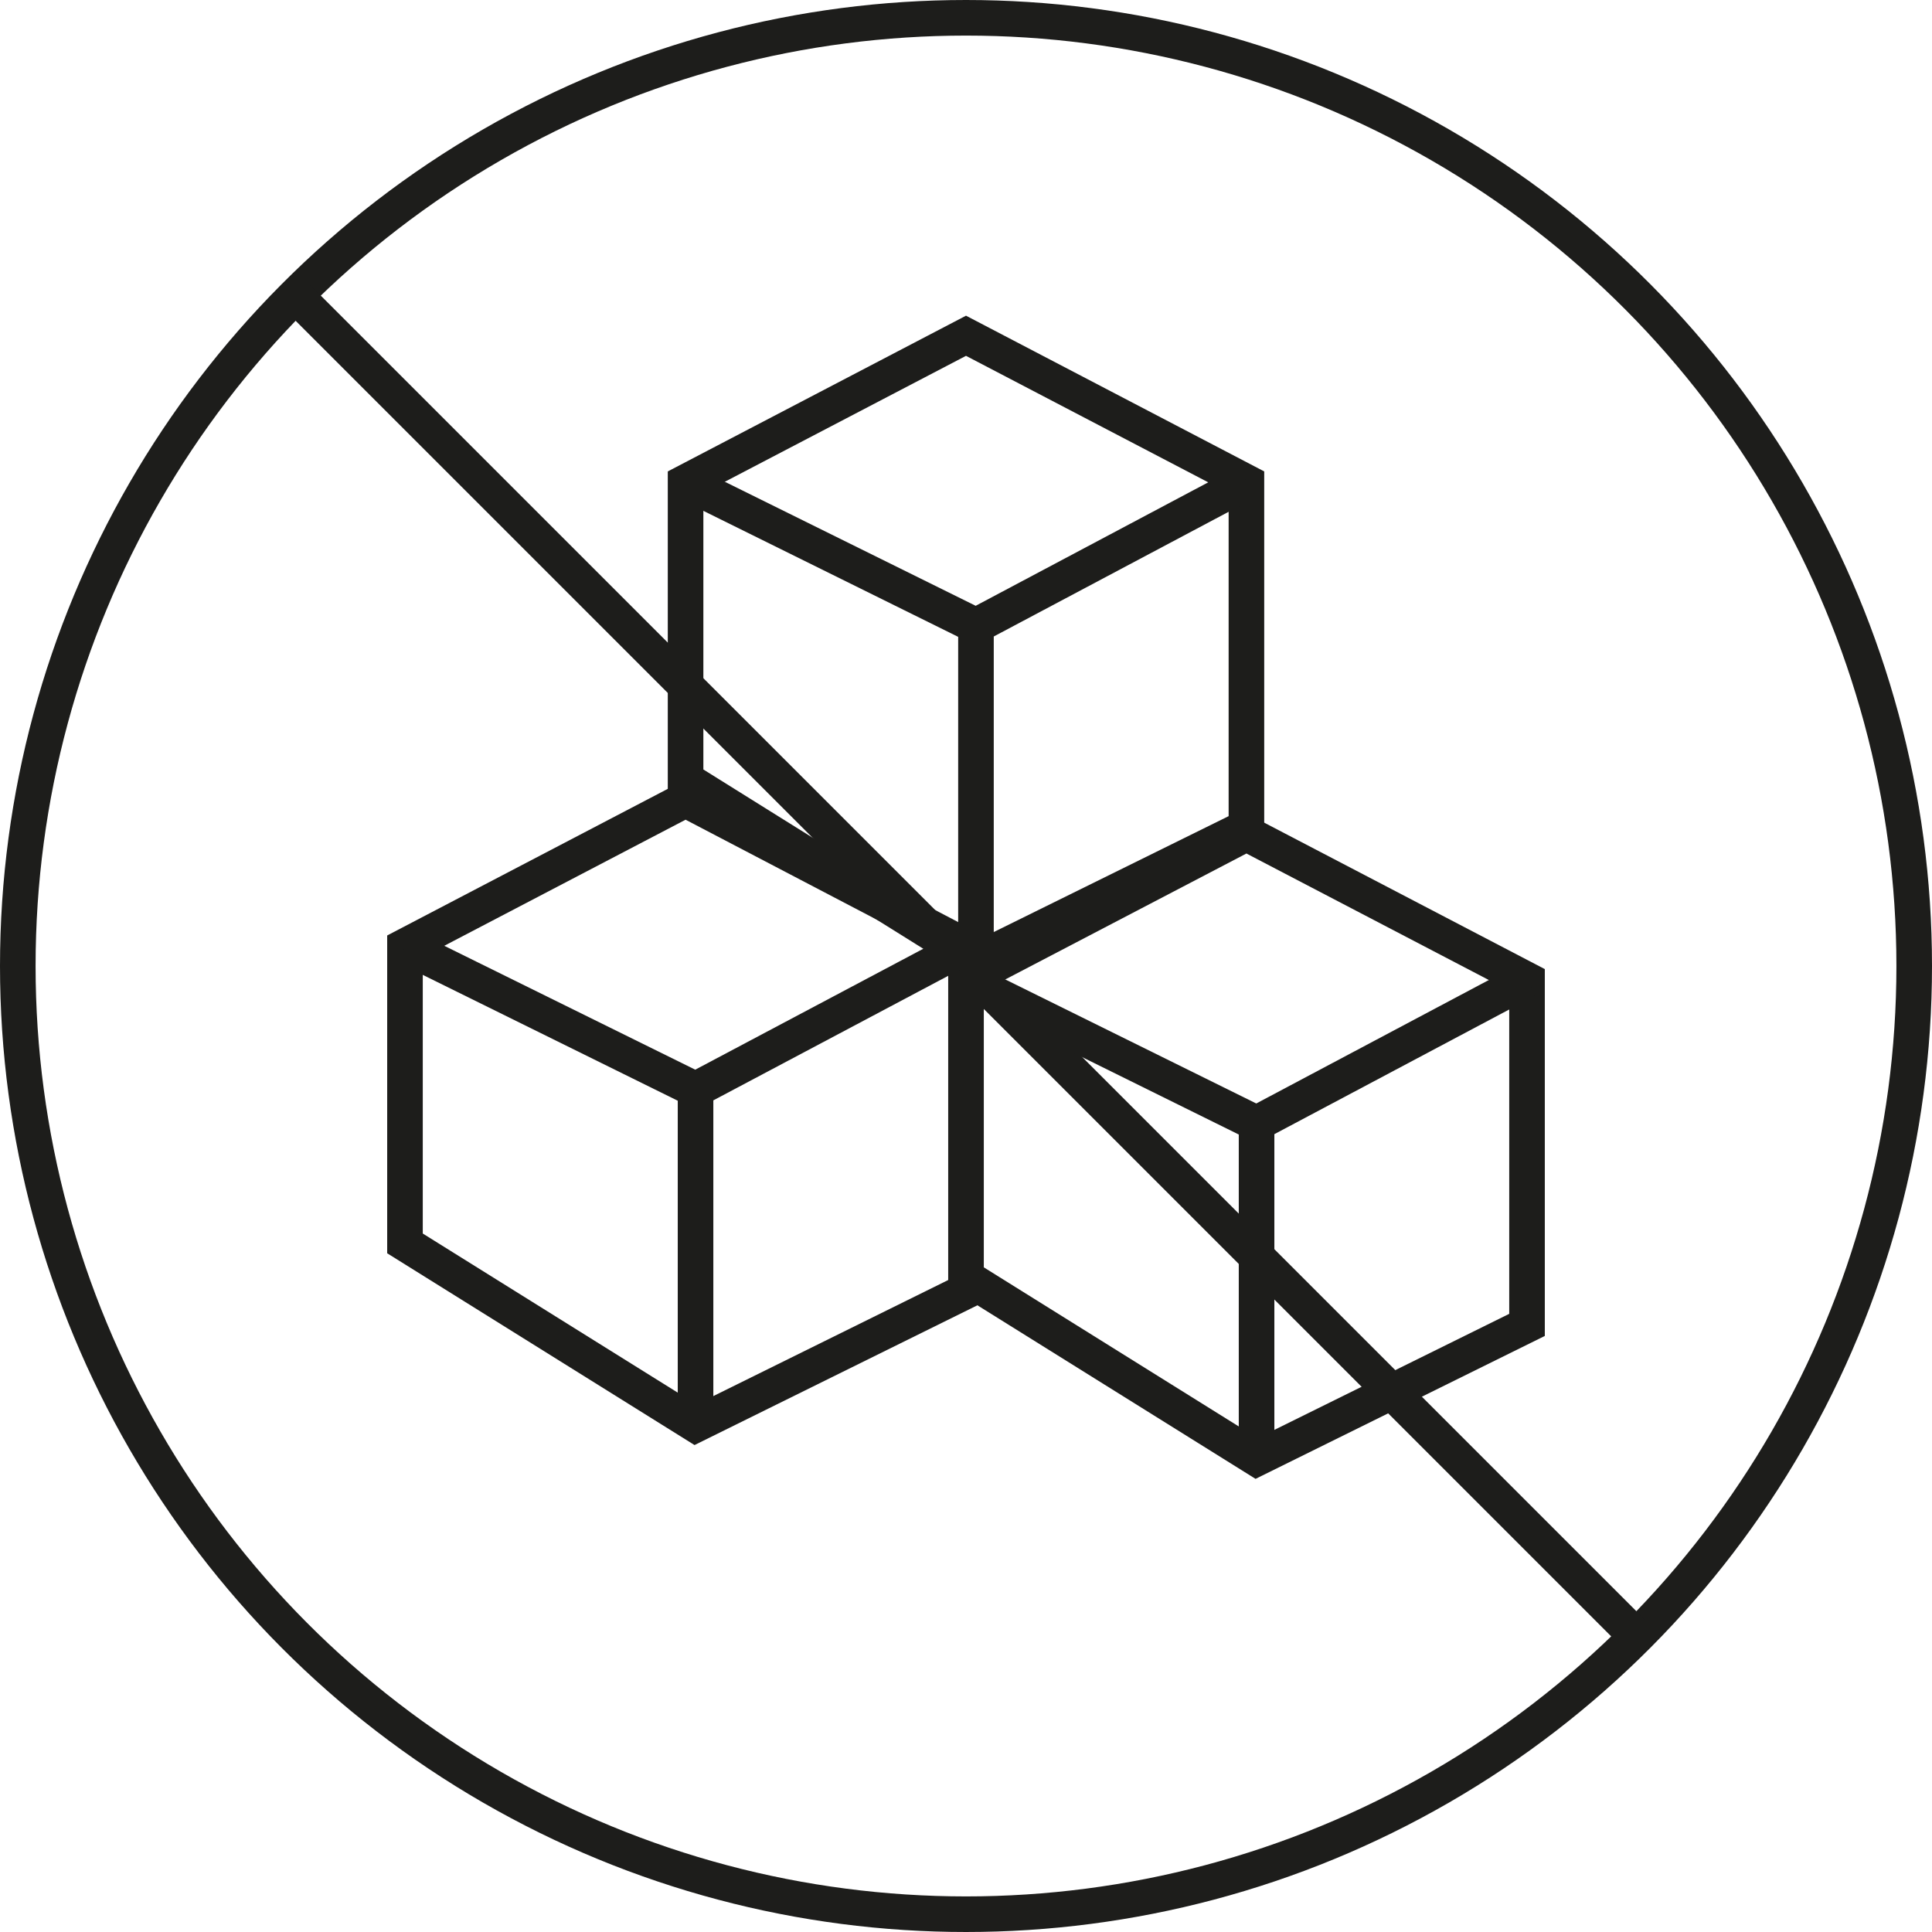 <svg xmlns="http://www.w3.org/2000/svg" viewBox="0 0 108.58 108.58"><defs><style>.cls-1{fill:none;stroke:#1d1d1b;stroke-miterlimit:10;stroke-width:2px;}</style></defs><g id="Lag_2" data-name="Lag 2"><g id="Layer_1" data-name="Layer 1"><circle class="cls-1" cx="54.29" cy="54.29" r="53.29"/><line class="cls-1" x1="16.72" y1="16.72" x2="91.86" y2="91.86"/><polygon class="cls-1" points="70.62 81.97 54.29 71.78 54.29 55.07 70.05 46.84 85.82 55.07 85.82 74.46 70.62 81.97"/><polyline class="cls-1" points="85.82 55.07 70.62 63.14 54.29 55.07 70.62 63.14 70.62 81.97"/><polygon class="cls-1" points="54.85 53.99 38.53 43.8 38.53 27.1 54.29 18.87 70.05 27.1 70.05 46.49 54.85 53.99"/><polyline class="cls-1" points="70.05 27.1 54.85 35.17 38.53 27.1 54.85 35.17 54.85 53.99"/><polygon class="cls-1" points="39.09 80.07 22.76 69.88 22.76 53.18 38.53 44.94 54.29 53.18 54.29 72.56 39.09 80.07"/><polyline class="cls-1" points="54.29 53.18 39.09 61.24 22.76 53.18 39.09 61.24 39.09 80.07"/></g></g></svg>